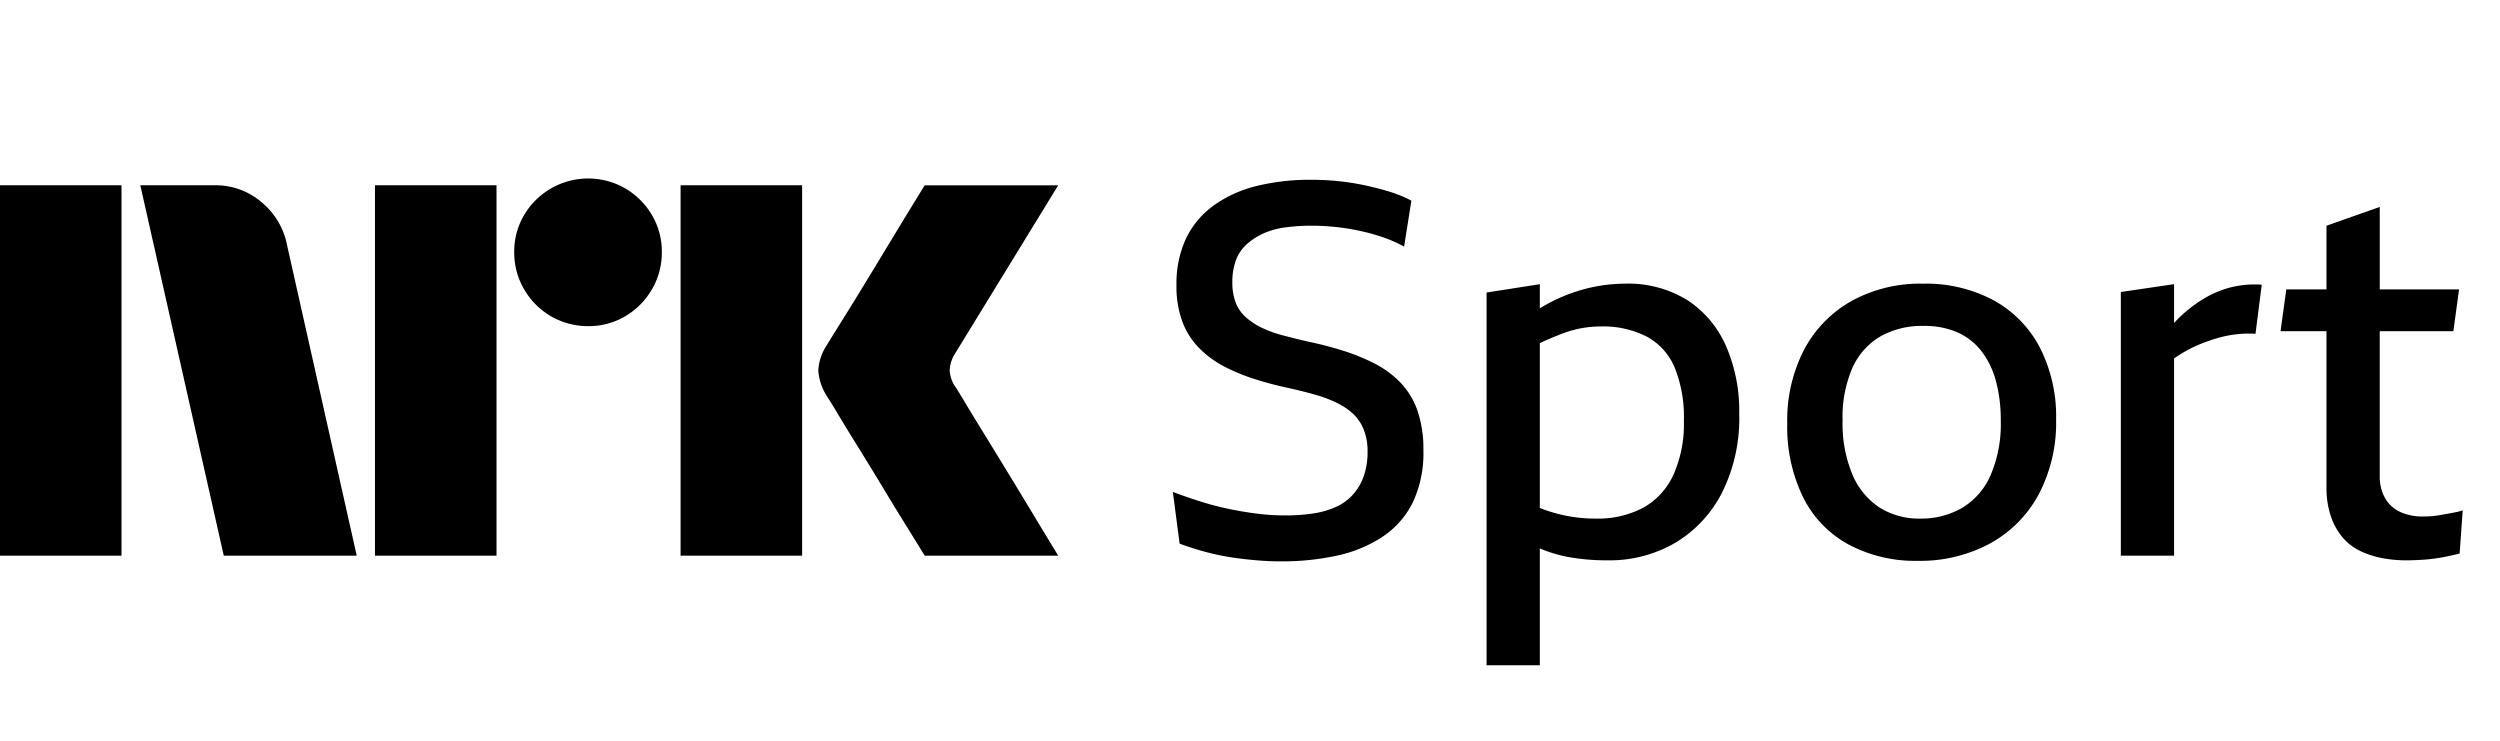 <svg xmlns="http://www.w3.org/2000/svg" viewBox="0 0 81 24" fill="currentColor"><path d="M0 18.003v-12h3.937v12H0Zm9.294-10.09 2.264 10.09H7.25l-2.704-12h2.417a2.276 2.276 0 0 1 1.513.55c.42.346.71.827.819 1.36Zm2.855 10.09v-12h3.938v12h-3.938Zm6.912-7.436a2.381 2.381 0 0 1-2.078-1.191 2.345 2.345 0 0 1-.322-1.209 2.301 2.301 0 0 1 .321-1.2 2.41 2.41 0 0 1 3.278-.862c.356.21.653.506.862.862.215.363.326.778.321 1.2a2.35 2.35 0 0 1-.321 1.208 2.4 2.4 0 0 1-.862.87 2.302 2.302 0 0 1-1.2.322Zm2.99 7.436v-12h3.938v12h-3.937Zm8.923-5.442c.01.012.095.15.253.414s.364.603.617 1.014a315.936 315.936 0 0 1 1.597 2.62c.247.411.529.876.845 1.394H29.96c-.27-.44-.516-.837-.736-1.192-.22-.355-.453-.738-.7-1.149-.248-.41-.493-.81-.736-1.2-.242-.389-.45-.73-.625-1.022a18.04 18.04 0 0 0-.363-.592 1.747 1.747 0 0 1-.287-.845c.016-.29.11-.57.27-.811.067-.113.191-.313.371-.6s.392-.628.634-1.022c.242-.395.488-.798.736-1.209l.7-1.157.736-1.2h4.326l-3.346 5.458a1.08 1.08 0 0 0-.17.541c.012.202.082.396.203.558ZM45.366 12.387a3.201 3.201 0 0 0-.846-.617 6.582 6.582 0 0 0-1.023-.414 11.58 11.58 0 0 0-1.116-.288 24.406 24.406 0 0 1-.82-.203 3.79 3.79 0 0 1-.677-.245 2.239 2.239 0 0 1-.516-.339 1.218 1.218 0 0 1-.33-.473 1.832 1.832 0 0 1-.11-.668c-.003-.236.034-.47.11-.694.07-.197.186-.374.338-.516.159-.145.338-.264.533-.355.223-.101.46-.17.702-.203.289-.04.58-.06.871-.059a7.384 7.384 0 0 1 1.59.17c.255.055.506.125.753.21.23.08.454.18.668.296l.236-1.488a4.214 4.214 0 0 0-.752-.304 10.082 10.082 0 0 0-.804-.203 8.024 8.024 0 0 0-.828-.127 8.666 8.666 0 0 0-.863-.042 7.198 7.198 0 0 0-1.776.203c-.495.12-.963.332-1.378.626a2.825 2.825 0 0 0-.897 1.065 3.443 3.443 0 0 0-.313 1.522c-.01.406.057.81.195 1.192.121.32.308.611.55.855.238.238.512.437.811.592.318.163.649.3.99.406.355.113.719.208 1.09.287.305.068.587.138.846.212.242.066.477.154.702.262.194.091.374.211.533.355.151.142.27.315.347.508.09.231.133.478.127.727.004.264-.036.527-.119.778a1.81 1.81 0 0 1-.338.592 1.63 1.63 0 0 1-.541.405 2.736 2.736 0 0 1-.736.22c-.31.048-.625.07-.939.068-.305 0-.61-.02-.913-.059-.316-.04-.631-.093-.947-.16a9.5 9.5 0 0 1-.922-.246 17.605 17.605 0 0 1-.854-.296l.22 1.675c.288.107.582.2.88.278.27.071.544.128.82.17.264.039.53.07.795.092.265.023.533.035.803.034a8.308 8.308 0 0 0 1.801-.186 4.313 4.313 0 0 0 1.472-.609c.418-.277.757-.659.98-1.107a3.742 3.742 0 0 0 .347-1.7 3.816 3.816 0 0 0-.194-1.286 2.499 2.499 0 0 0-.558-.913ZM54.668 9.723a3.635 3.635 0 0 0-2.02-.532 5.163 5.163 0 0 0-1.252.16 5.44 5.44 0 0 0-1.506.639v-.782l-1.725.27v12.076h1.725v-3.787l.034.016c.313.13.639.223.973.279.394.065.793.096 1.192.093a4.225 4.225 0 0 0 2.173-.559 4.014 4.014 0 0 0 1.522-1.615c.4-.8.595-1.685.567-2.579a5.253 5.253 0 0 0-.432-2.199 3.395 3.395 0 0 0-1.25-1.48Zm-.448 5.658c-.203.45-.544.822-.972 1.065-.477.25-1.01.372-1.548.356a4.817 4.817 0 0 1-1.81-.345v-5.338c.023-.01.046-.024.068-.034.248-.113.479-.209.693-.288a3.467 3.467 0 0 1 1.201-.22 3.127 3.127 0 0 1 1.505.33c.408.222.727.577.905 1.006a4.33 4.33 0 0 1 .296 1.725 4.04 4.04 0 0 1-.338 1.743ZM64.597 9.732a4.64 4.64 0 0 0-2.292-.541 4.618 4.618 0 0 0-2.31.558 3.9 3.9 0 0 0-1.538 1.573 4.973 4.973 0 0 0-.55 2.401 5.184 5.184 0 0 0 .516 2.393c.324.65.84 1.186 1.48 1.531a4.6 4.6 0 0 0 2.232.524 4.767 4.767 0 0 0 2.334-.558 3.939 3.939 0 0 0 1.582-1.59c.393-.75.588-1.588.567-2.435a4.903 4.903 0 0 0-.525-2.325 3.696 3.696 0 0 0-1.496-1.531Zm-.102 5.666c-.19.44-.512.809-.922 1.057a2.628 2.628 0 0 1-1.353.347 2.405 2.405 0 0 1-1.32-.356 2.38 2.38 0 0 1-.879-1.065 4.266 4.266 0 0 1-.321-1.76c-.02-.585.09-1.169.321-1.708.19-.423.506-.778.905-1.014a2.735 2.735 0 0 1 1.395-.339c.38-.01.758.063 1.108.212.307.138.574.35.779.617.218.29.376.621.464.973.106.411.157.835.153 1.26a4.212 4.212 0 0 1-.33 1.776ZM72.25 9.317a3.34 3.34 0 0 0-.897.39c-.288.18-.555.392-.795.633-.04.04-.079.085-.118.127v-1.26l-1.725.254v8.542h1.725v-6.39a4.334 4.334 0 0 1 .922-.494c.174-.068.352-.127.532-.178a3.627 3.627 0 0 1 1.184-.127l.203-1.59a3.232 3.232 0 0 0-1.032.093ZM79.59 16.59c-.08.017-.167.034-.263.051l-.287.05a2.445 2.445 0 0 1-.279.035c-.09.005-.175.008-.254.008a1.713 1.713 0 0 1-.752-.152 1.094 1.094 0 0 1-.482-.448 1.428 1.428 0 0 1-.17-.72V10.73h2.386l.185-1.353h-2.57V6.705l-1.726.609v2.063h-1.302l-.186 1.353h1.488v5.04c-.007.336.044.671.153.99.087.251.222.484.397.684.16.179.357.323.575.423.224.103.46.177.702.22.24.044.483.067.727.068.18 0 .358-.006.533-.017a5.749 5.749 0 0 0 .897-.127c.13-.028.239-.053.33-.076l.1-1.404a1.256 1.256 0 0 1-.202.06Z"/></svg>